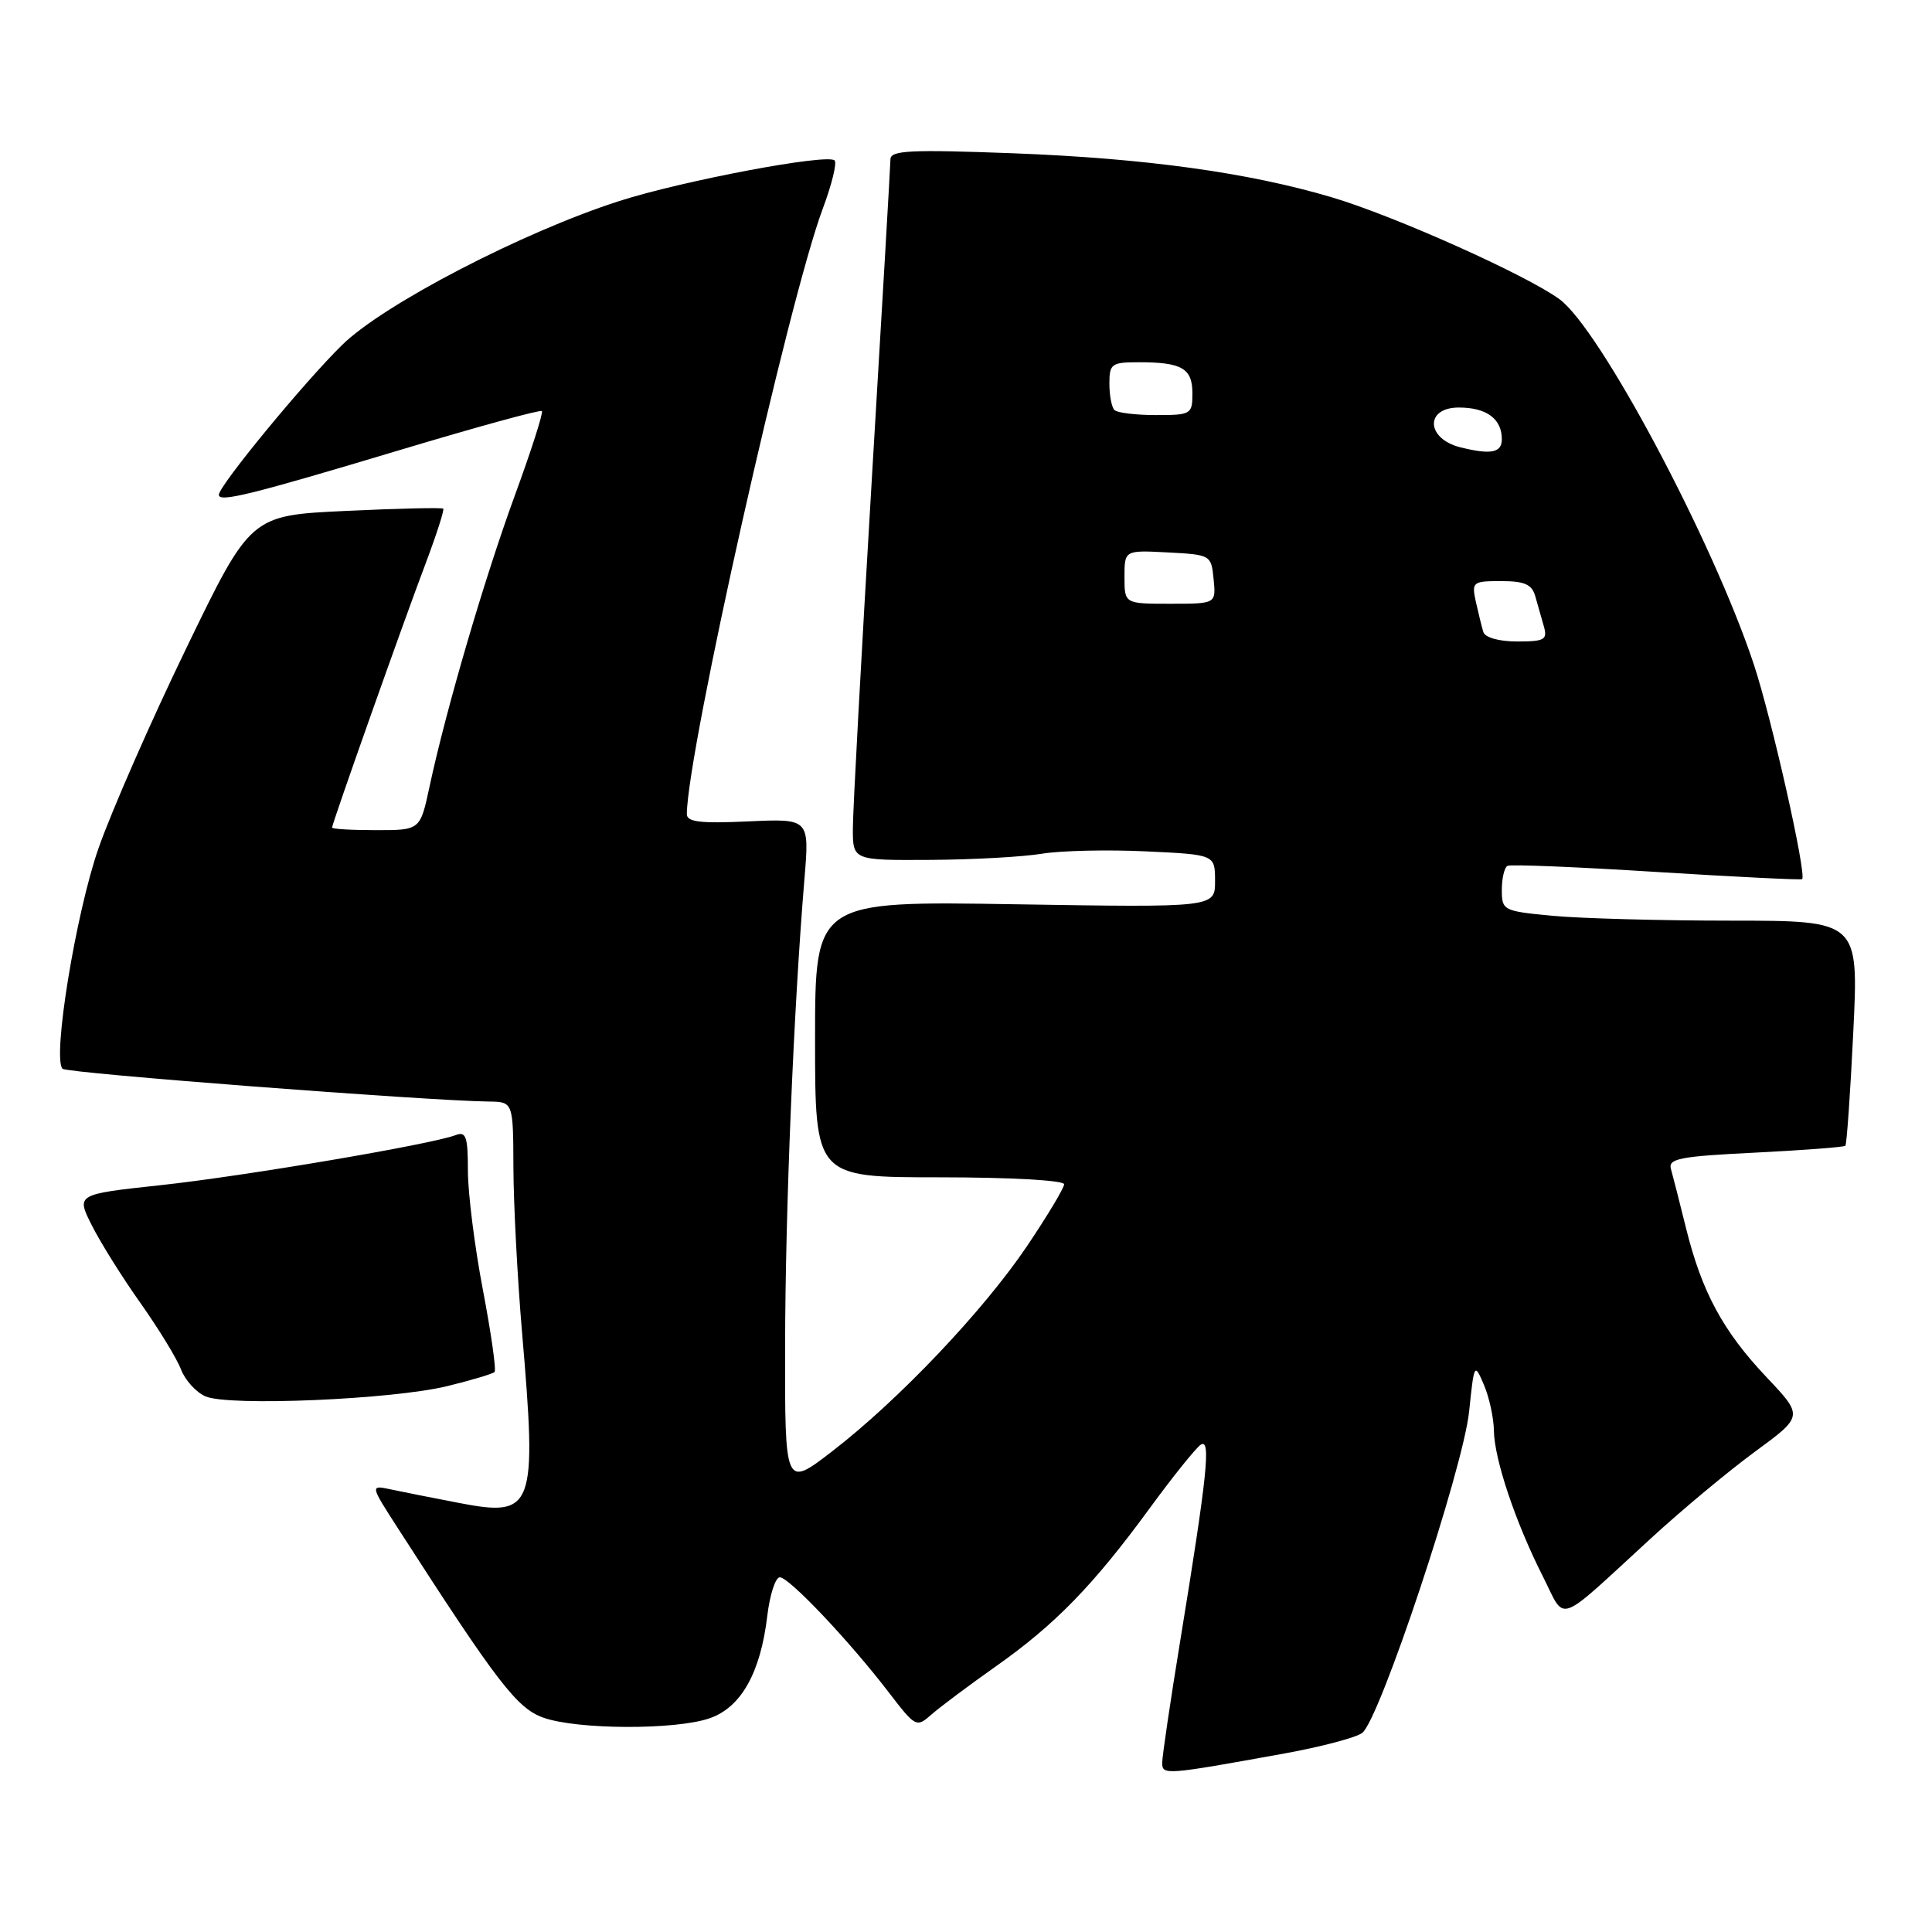 <?xml version="1.0" encoding="UTF-8" standalone="no"?>
<!DOCTYPE svg PUBLIC "-//W3C//DTD SVG 1.1//EN" "http://www.w3.org/Graphics/SVG/1.1/DTD/svg11.dtd" >
<svg xmlns="http://www.w3.org/2000/svg" xmlns:xlink="http://www.w3.org/1999/xlink" version="1.1" viewBox="0 0 256 256">
 <g >
 <path fill="currentColor"
d=" M 170.22 232.34 C 175.02 231.47 179.64 230.25 180.49 229.63 C 182.79 227.95 193.88 194.62 194.67 187.00 C 195.33 180.62 195.37 180.55 196.63 183.50 C 197.33 185.15 197.93 187.89 197.95 189.59 C 198.01 193.38 200.82 201.74 204.43 208.87 C 207.55 215.02 205.94 215.59 218.82 203.78 C 222.85 200.08 229.03 194.93 232.55 192.35 C 238.96 187.65 238.96 187.65 234.09 182.50 C 228.30 176.38 225.51 171.21 223.41 162.75 C 222.56 159.31 221.66 155.78 221.41 154.90 C 221.02 153.52 222.57 153.22 232.57 152.73 C 238.95 152.41 244.33 152.00 244.52 151.82 C 244.70 151.63 245.18 144.84 245.57 136.74 C 246.29 122.00 246.29 122.00 229.39 121.99 C 220.10 121.99 209.46 121.70 205.75 121.35 C 199.18 120.73 199.00 120.64 199.00 117.91 C 199.00 116.38 199.34 114.94 199.75 114.73 C 200.16 114.51 209.05 114.88 219.50 115.54 C 229.95 116.19 238.63 116.62 238.79 116.49 C 239.43 115.96 234.73 95.07 232.38 88.00 C 226.94 71.63 211.99 43.55 206.63 39.64 C 202.20 36.41 184.77 28.61 176.49 26.15 C 165.41 22.86 151.78 20.98 134.25 20.31 C 120.68 19.80 118.00 19.92 117.99 21.10 C 117.98 21.87 116.86 41.17 115.49 64.00 C 114.13 86.83 113.01 107.41 113.01 109.75 C 113.00 114.00 113.00 114.00 123.25 113.94 C 128.89 113.91 135.56 113.54 138.08 113.12 C 140.60 112.71 146.79 112.57 151.83 112.81 C 161.00 113.24 161.00 113.24 161.00 116.75 C 161.00 120.25 161.00 120.25 134.50 119.82 C 108.00 119.39 108.00 119.39 108.00 137.70 C 108.00 156.00 108.00 156.00 124.50 156.00 C 133.83 156.00 141.00 156.40 141.00 156.92 C 141.00 157.42 138.77 161.13 136.05 165.17 C 130.23 173.77 119.07 185.52 110.25 192.32 C 104.00 197.13 104.00 197.13 104.03 178.32 C 104.06 160.36 105.16 133.70 106.59 116.49 C 107.26 108.47 107.26 108.47 99.13 108.84 C 92.77 109.13 91.00 108.92 91.01 107.86 C 91.07 99.56 104.51 39.69 109.01 27.68 C 110.21 24.48 110.92 21.59 110.59 21.26 C 109.65 20.32 90.41 23.95 82.02 26.65 C 69.24 30.76 50.82 40.32 45.33 45.71 C 40.30 50.64 29.00 64.37 29.00 65.56 C 29.00 66.61 33.20 65.57 52.96 59.64 C 63.12 56.59 71.59 54.26 71.80 54.47 C 72.01 54.67 70.39 59.72 68.21 65.67 C 64.16 76.75 59.11 93.99 56.91 104.25 C 55.68 110.00 55.68 110.00 49.84 110.00 C 46.63 110.00 44.00 109.85 44.00 109.66 C 44.00 109.13 53.47 82.39 56.42 74.60 C 57.85 70.80 58.89 67.56 58.73 67.40 C 58.57 67.24 52.76 67.37 45.82 67.70 C 33.20 68.29 33.20 68.29 24.68 85.90 C 19.99 95.58 14.76 107.51 13.05 112.41 C 10.04 121.03 6.91 140.25 8.29 141.62 C 8.86 142.20 56.43 145.85 64.75 145.96 C 68.00 146.00 68.00 146.00 68.03 154.75 C 68.05 159.56 68.56 169.35 69.17 176.50 C 71.18 199.98 70.77 201.07 60.78 199.14 C 57.33 198.48 53.27 197.67 51.77 197.35 C 49.03 196.77 49.03 196.77 52.77 202.57 C 65.92 223.00 68.51 226.36 72.00 227.60 C 76.47 229.19 89.45 229.25 94.00 227.69 C 98.18 226.27 100.78 221.67 101.67 214.10 C 102.01 211.29 102.75 209.00 103.33 209.00 C 104.56 209.00 112.54 217.43 117.76 224.24 C 121.33 228.89 121.43 228.94 123.45 227.16 C 124.58 226.17 128.43 223.29 132.00 220.77 C 139.84 215.24 144.91 210.02 152.37 199.81 C 155.46 195.59 158.50 191.81 159.12 191.42 C 160.48 190.58 159.97 195.47 156.41 217.27 C 155.08 225.39 154.00 232.72 154.00 233.56 C 154.00 235.24 154.31 235.22 170.22 232.34 Z  M 59.30 183.66 C 62.48 182.88 65.29 182.04 65.53 181.80 C 65.78 181.56 65.08 176.67 63.99 170.93 C 62.89 165.20 62.00 158.09 62.00 155.14 C 62.00 150.60 61.75 149.88 60.37 150.41 C 57.19 151.63 32.34 155.85 21.29 157.04 C 10.09 158.25 10.09 158.25 12.17 162.37 C 13.31 164.64 16.21 169.28 18.62 172.67 C 21.02 176.07 23.44 180.02 23.98 181.45 C 24.53 182.88 25.99 184.50 27.24 185.03 C 30.31 186.37 52.08 185.44 59.30 183.66 Z  M 196.55 83.75 C 196.34 83.06 195.90 81.26 195.56 79.75 C 194.99 77.11 195.12 77.00 198.91 77.00 C 202.01 77.00 202.99 77.43 203.43 79.00 C 203.74 80.10 204.26 81.90 204.57 83.00 C 205.07 84.77 204.66 85.00 201.04 85.00 C 198.63 85.00 196.78 84.48 196.55 83.75 Z  M 149.00 76.45 C 149.00 72.90 149.00 72.90 154.75 73.20 C 160.43 73.50 160.50 73.54 160.81 76.75 C 161.13 80.00 161.13 80.00 155.06 80.00 C 149.00 80.00 149.00 80.00 149.00 76.45 Z  M 193.50 59.27 C 188.95 58.13 188.79 54.00 193.30 54.00 C 196.98 54.00 199.00 55.49 199.00 58.20 C 199.00 60.00 197.56 60.28 193.50 59.27 Z  M 147.67 54.33 C 147.30 53.97 147.00 52.39 147.00 50.83 C 147.00 48.20 147.28 48.00 150.92 48.00 C 156.61 48.00 158.00 48.81 158.00 52.11 C 158.00 54.90 157.83 55.00 153.17 55.00 C 150.51 55.00 148.03 54.70 147.67 54.33 Z "/>
</g>
</svg>
